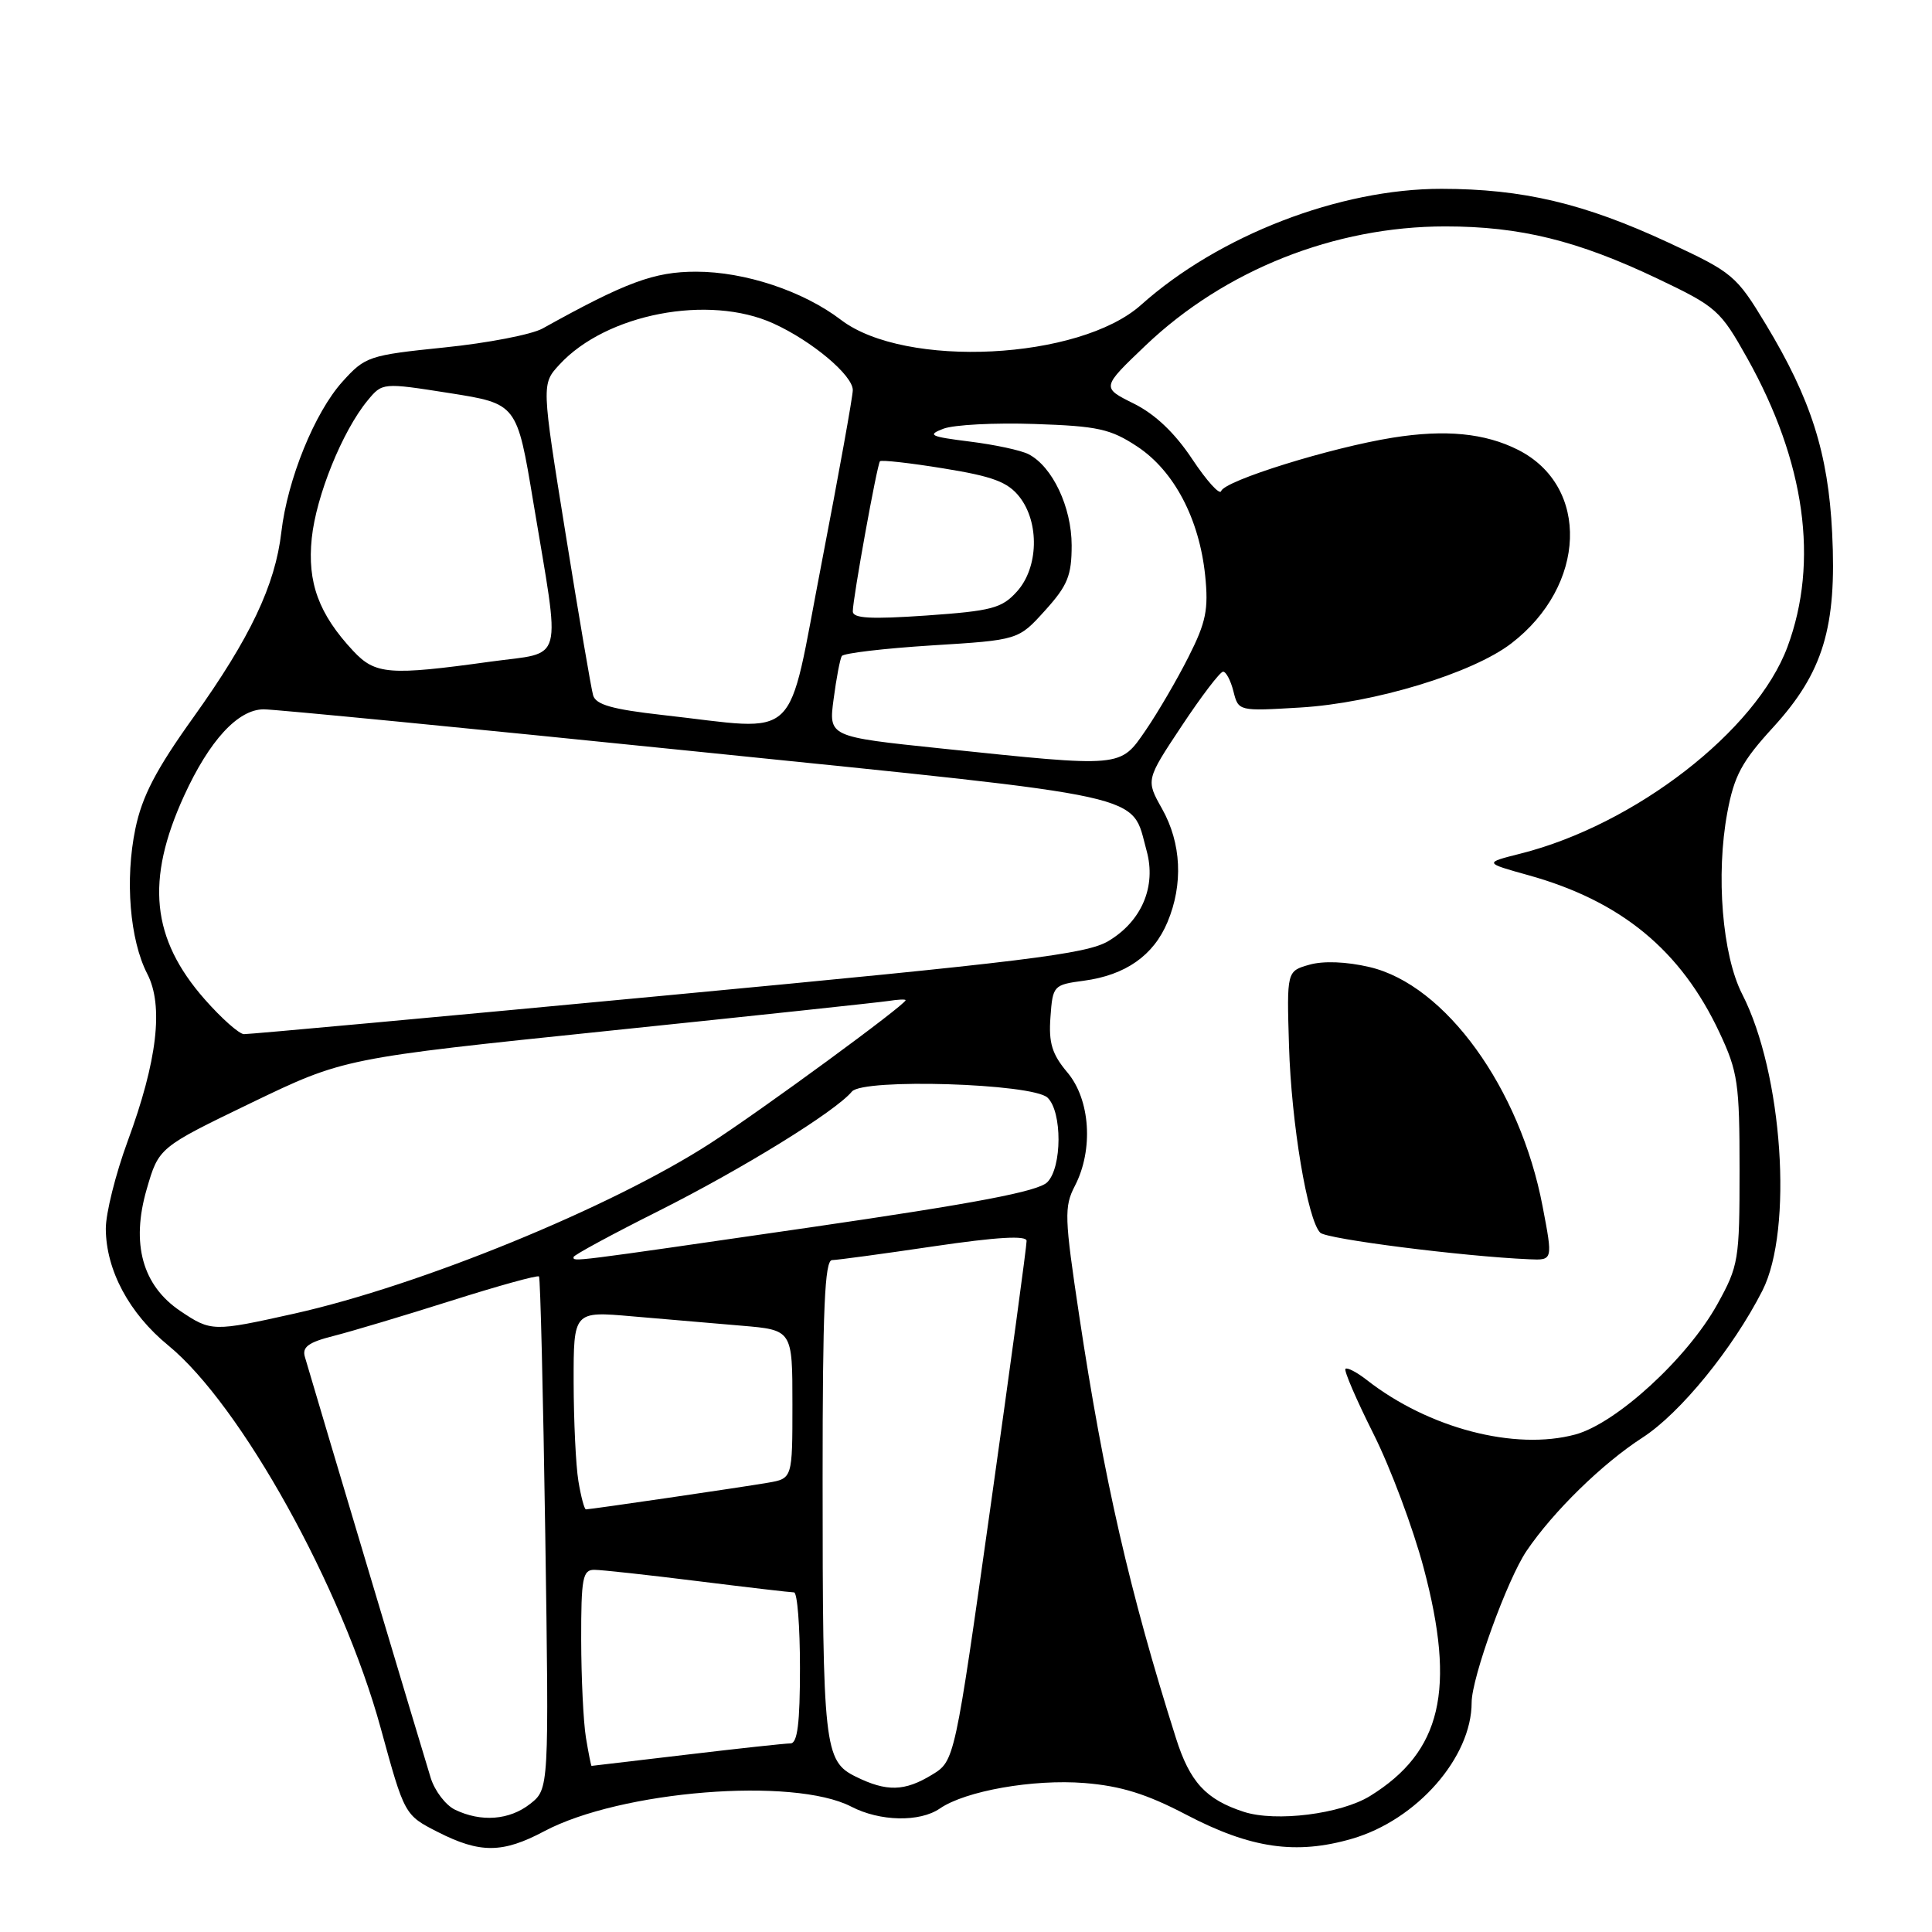 <?xml version="1.0" encoding="UTF-8" standalone="no"?>
<!DOCTYPE svg PUBLIC "-//W3C//DTD SVG 1.1//EN" "http://www.w3.org/Graphics/SVG/1.1/DTD/svg11.dtd" >
<svg xmlns="http://www.w3.org/2000/svg" xmlns:xlink="http://www.w3.org/1999/xlink" version="1.1" viewBox="0 0 256 256">
 <g >
 <path fill="currentColor"
d=" M 72.11 242.65 C 82.24 237.27 105.14 235.43 112.80 239.39 C 116.59 241.36 121.87 241.47 124.53 239.64 C 127.93 237.30 136.91 235.72 143.70 236.26 C 148.53 236.65 151.94 237.71 157.17 240.45 C 165.72 244.93 171.73 245.80 179.16 243.64 C 187.73 241.15 195.00 232.87 195.00 225.59 C 195.00 222.31 199.72 209.28 202.28 205.50 C 205.80 200.30 212.31 193.93 217.64 190.49 C 222.64 187.26 229.61 178.71 233.53 171.01 C 237.63 162.93 236.22 142.20 230.85 131.73 C 228.21 126.57 227.34 115.92 228.88 107.66 C 229.79 102.78 230.79 100.91 234.98 96.34 C 241.57 89.12 243.40 83.11 242.77 70.61 C 242.25 60.05 239.96 52.87 233.98 42.97 C 230.07 36.50 229.60 36.10 221.07 32.14 C 209.91 26.95 201.78 25.03 191.00 25.02 C 177.50 25.01 161.49 31.20 151.21 40.39 C 143.05 47.70 119.93 48.86 111.44 42.39 C 106.44 38.57 98.71 36.00 92.24 36.00 C 86.68 36.00 82.95 37.38 71.89 43.53 C 70.45 44.33 64.60 45.46 58.89 46.04 C 48.87 47.07 48.39 47.23 45.38 50.57 C 41.69 54.66 38.09 63.53 37.28 70.50 C 36.47 77.54 33.15 84.53 25.62 95.06 C 20.67 101.97 18.83 105.51 17.94 109.80 C 16.54 116.53 17.20 124.55 19.51 129.03 C 21.70 133.26 20.85 140.57 16.90 151.26 C 15.31 155.59 14.01 160.79 14.02 162.82 C 14.05 168.31 17.12 174.04 22.30 178.28 C 31.91 186.15 45.35 210.36 50.45 229.00 C 53.60 240.50 53.60 240.50 58.01 242.75 C 63.61 245.60 66.60 245.58 72.11 242.65 Z  M 60.28 239.79 C 59.06 239.20 57.62 237.32 57.08 235.61 C 56.31 233.15 42.51 187.02 40.40 179.80 C 40.01 178.49 40.87 177.86 44.20 177.02 C 46.56 176.42 53.59 174.32 59.80 172.35 C 66.02 170.38 71.25 168.93 71.42 169.14 C 71.60 169.34 71.97 184.70 72.25 203.28 C 72.75 237.05 72.75 237.05 70.24 239.03 C 67.50 241.18 63.75 241.47 60.28 239.79 Z  M 164.82 240.08 C 159.79 238.45 157.66 236.14 155.81 230.28 C 149.69 210.99 146.25 195.95 143.00 174.33 C 141.04 161.29 140.99 159.91 142.43 157.13 C 144.91 152.34 144.47 145.71 141.44 142.11 C 139.40 139.69 138.94 138.20 139.19 134.79 C 139.49 130.59 139.58 130.49 143.62 129.95 C 149.14 129.21 152.85 126.61 154.70 122.18 C 156.80 117.16 156.54 111.73 153.98 107.17 C 151.83 103.35 151.83 103.35 156.59 96.18 C 159.21 92.23 161.67 89.00 162.07 89.00 C 162.46 89.00 163.08 90.18 163.44 91.62 C 164.10 94.24 164.12 94.24 172.30 93.75 C 182.07 93.17 195.11 89.21 200.25 85.26 C 210.23 77.61 210.70 64.44 201.16 59.61 C 196.77 57.39 191.52 56.88 184.56 57.99 C 176.37 59.30 162.27 63.68 161.81 65.07 C 161.62 65.63 159.90 63.73 157.98 60.84 C 155.67 57.36 153.06 54.88 150.22 53.47 C 145.95 51.35 145.95 51.35 151.79 45.78 C 162.27 35.79 176.83 30.00 191.50 30.00 C 201.42 30.00 209.02 31.87 219.65 36.93 C 227.46 40.65 227.95 41.09 231.53 47.48 C 239.20 61.20 241.04 74.43 236.85 85.71 C 232.72 96.84 216.63 109.29 201.47 113.11 C 196.63 114.33 196.63 114.33 202.56 115.98 C 214.82 119.40 222.73 125.92 227.84 136.82 C 230.28 142.02 230.50 143.55 230.50 155.00 C 230.50 166.97 230.38 167.72 227.55 172.83 C 223.59 179.97 214.17 188.61 208.73 190.08 C 200.72 192.24 189.28 189.25 181.10 182.85 C 179.78 181.82 178.51 181.16 178.28 181.38 C 178.06 181.61 179.72 185.46 181.97 189.95 C 184.23 194.44 187.23 202.45 188.64 207.75 C 192.94 223.91 191.01 232.12 181.54 237.98 C 177.66 240.37 169.07 241.45 164.82 240.08 Z  M 204.40 159.84 C 201.42 144.18 191.51 130.49 181.47 128.14 C 178.40 127.42 175.35 127.30 173.50 127.83 C 170.50 128.68 170.50 128.68 170.80 138.59 C 171.11 148.86 173.25 161.65 174.94 163.34 C 175.78 164.18 193.81 166.48 202.63 166.86 C 205.77 167.00 205.77 167.00 204.40 159.84 Z  M 113.38 235.41 C 109.21 233.36 109.00 231.45 109.00 195.86 C 109.00 173.45 109.28 166.99 110.25 166.97 C 110.94 166.96 117.01 166.14 123.75 165.14 C 132.11 163.91 136.01 163.68 136.03 164.42 C 136.05 165.01 133.91 180.76 131.28 199.42 C 126.50 233.33 126.50 233.33 123.50 235.16 C 119.86 237.38 117.49 237.44 113.38 235.41 Z  M 77.64 230.25 C 77.30 228.19 77.02 222.34 77.01 217.25 C 77.00 209.10 77.21 208.00 78.75 208.01 C 79.71 208.01 85.88 208.69 92.46 209.51 C 99.04 210.33 104.78 211.00 105.21 211.00 C 105.65 211.00 106.00 215.50 106.00 221.00 C 106.00 228.33 105.67 231.00 104.75 231.01 C 104.06 231.01 97.88 231.68 91.00 232.50 C 84.12 233.32 78.45 233.99 78.38 233.99 C 78.32 234.00 77.98 232.31 77.64 230.25 Z  M 76.64 196.25 C 76.30 194.19 76.02 188.28 76.01 183.12 C 76.00 173.74 76.00 173.74 83.75 174.42 C 88.01 174.79 94.54 175.35 98.25 175.66 C 105.00 176.23 105.00 176.23 105.00 186.07 C 105.00 195.91 105.00 195.91 101.75 196.47 C 98.21 197.08 78.25 200.00 77.64 200.00 C 77.43 200.00 76.98 198.31 76.64 196.25 Z  M 23.90 173.72 C 18.87 170.34 17.34 164.80 19.44 157.57 C 21.04 152.05 21.04 152.05 33.30 146.13 C 45.57 140.22 45.57 140.22 80.53 136.60 C 99.77 134.61 116.51 132.82 117.75 132.63 C 118.99 132.43 120.00 132.39 120.00 132.53 C 120.00 133.12 100.87 147.14 94.08 151.52 C 80.97 159.99 55.72 170.32 39.00 174.06 C 28.23 176.46 27.98 176.46 23.90 173.72 Z  M 76.00 166.56 C 76.00 166.32 81.06 163.57 87.25 160.47 C 98.43 154.85 110.69 147.28 112.88 144.64 C 114.36 142.86 136.79 143.56 138.80 145.44 C 140.76 147.29 140.74 154.69 138.77 156.65 C 137.55 157.87 129.36 159.43 107.31 162.64 C 75.04 167.32 76.00 167.20 76.00 166.56 Z  M 27.13 132.42 C 20.05 124.37 19.27 116.65 24.39 105.45 C 27.75 98.11 31.53 94.00 34.94 93.99 C 36.35 93.98 62.25 96.51 92.50 99.60 C 153.28 105.81 149.81 105.05 151.93 112.72 C 153.24 117.45 151.29 122.06 146.86 124.70 C 143.97 126.42 135.88 127.42 88.50 131.88 C 58.25 134.74 32.98 137.05 32.33 137.03 C 31.69 137.02 29.35 134.94 27.13 132.42 Z  M 124.65 99.17 C 109.79 97.62 109.79 97.62 110.46 92.62 C 110.82 89.87 111.31 87.31 111.54 86.93 C 111.78 86.55 117.14 85.92 123.46 85.52 C 134.94 84.81 134.94 84.81 138.47 80.90 C 141.47 77.58 142.00 76.28 142.00 72.25 C 141.99 67.19 139.46 61.83 136.30 60.19 C 135.31 59.67 131.80 58.92 128.50 58.51 C 123.24 57.85 122.81 57.65 125.00 56.81 C 126.38 56.28 131.81 56.00 137.08 56.18 C 145.49 56.46 147.15 56.83 150.71 59.18 C 155.58 62.41 158.91 68.75 159.69 76.25 C 160.15 80.76 159.81 82.45 157.48 87.05 C 155.97 90.05 153.42 94.41 151.82 96.75 C 148.39 101.74 148.85 101.70 124.65 99.17 Z  M 87.78 94.74 C 81.13 93.99 78.95 93.38 78.59 92.13 C 78.33 91.23 76.69 81.59 74.94 70.70 C 71.75 50.89 71.75 50.89 74.13 48.31 C 80.33 41.57 93.93 38.96 102.50 42.87 C 107.60 45.19 113.00 49.73 113.00 51.69 C 113.00 52.52 111.14 62.83 108.87 74.60 C 104.16 98.94 106.39 96.81 87.78 94.74 Z  M 46.80 86.25 C 42.24 81.37 40.70 77.19 41.31 71.31 C 41.89 65.71 45.36 57.14 48.69 53.09 C 50.67 50.69 50.67 50.69 59.59 52.09 C 68.50 53.50 68.50 53.50 70.66 66.50 C 74.31 88.44 74.88 86.31 65.00 87.67 C 51.57 89.53 49.74 89.39 46.80 86.25 Z  M 113.00 81.01 C 113.00 79.32 116.21 61.59 116.60 61.12 C 116.78 60.92 120.57 61.34 125.04 62.07 C 131.55 63.12 133.54 63.87 135.08 65.83 C 137.76 69.24 137.61 75.22 134.75 78.38 C 132.75 80.60 131.42 80.95 122.75 81.56 C 115.35 82.07 113.00 81.94 113.00 81.01 Z "/>
</g>
</svg>